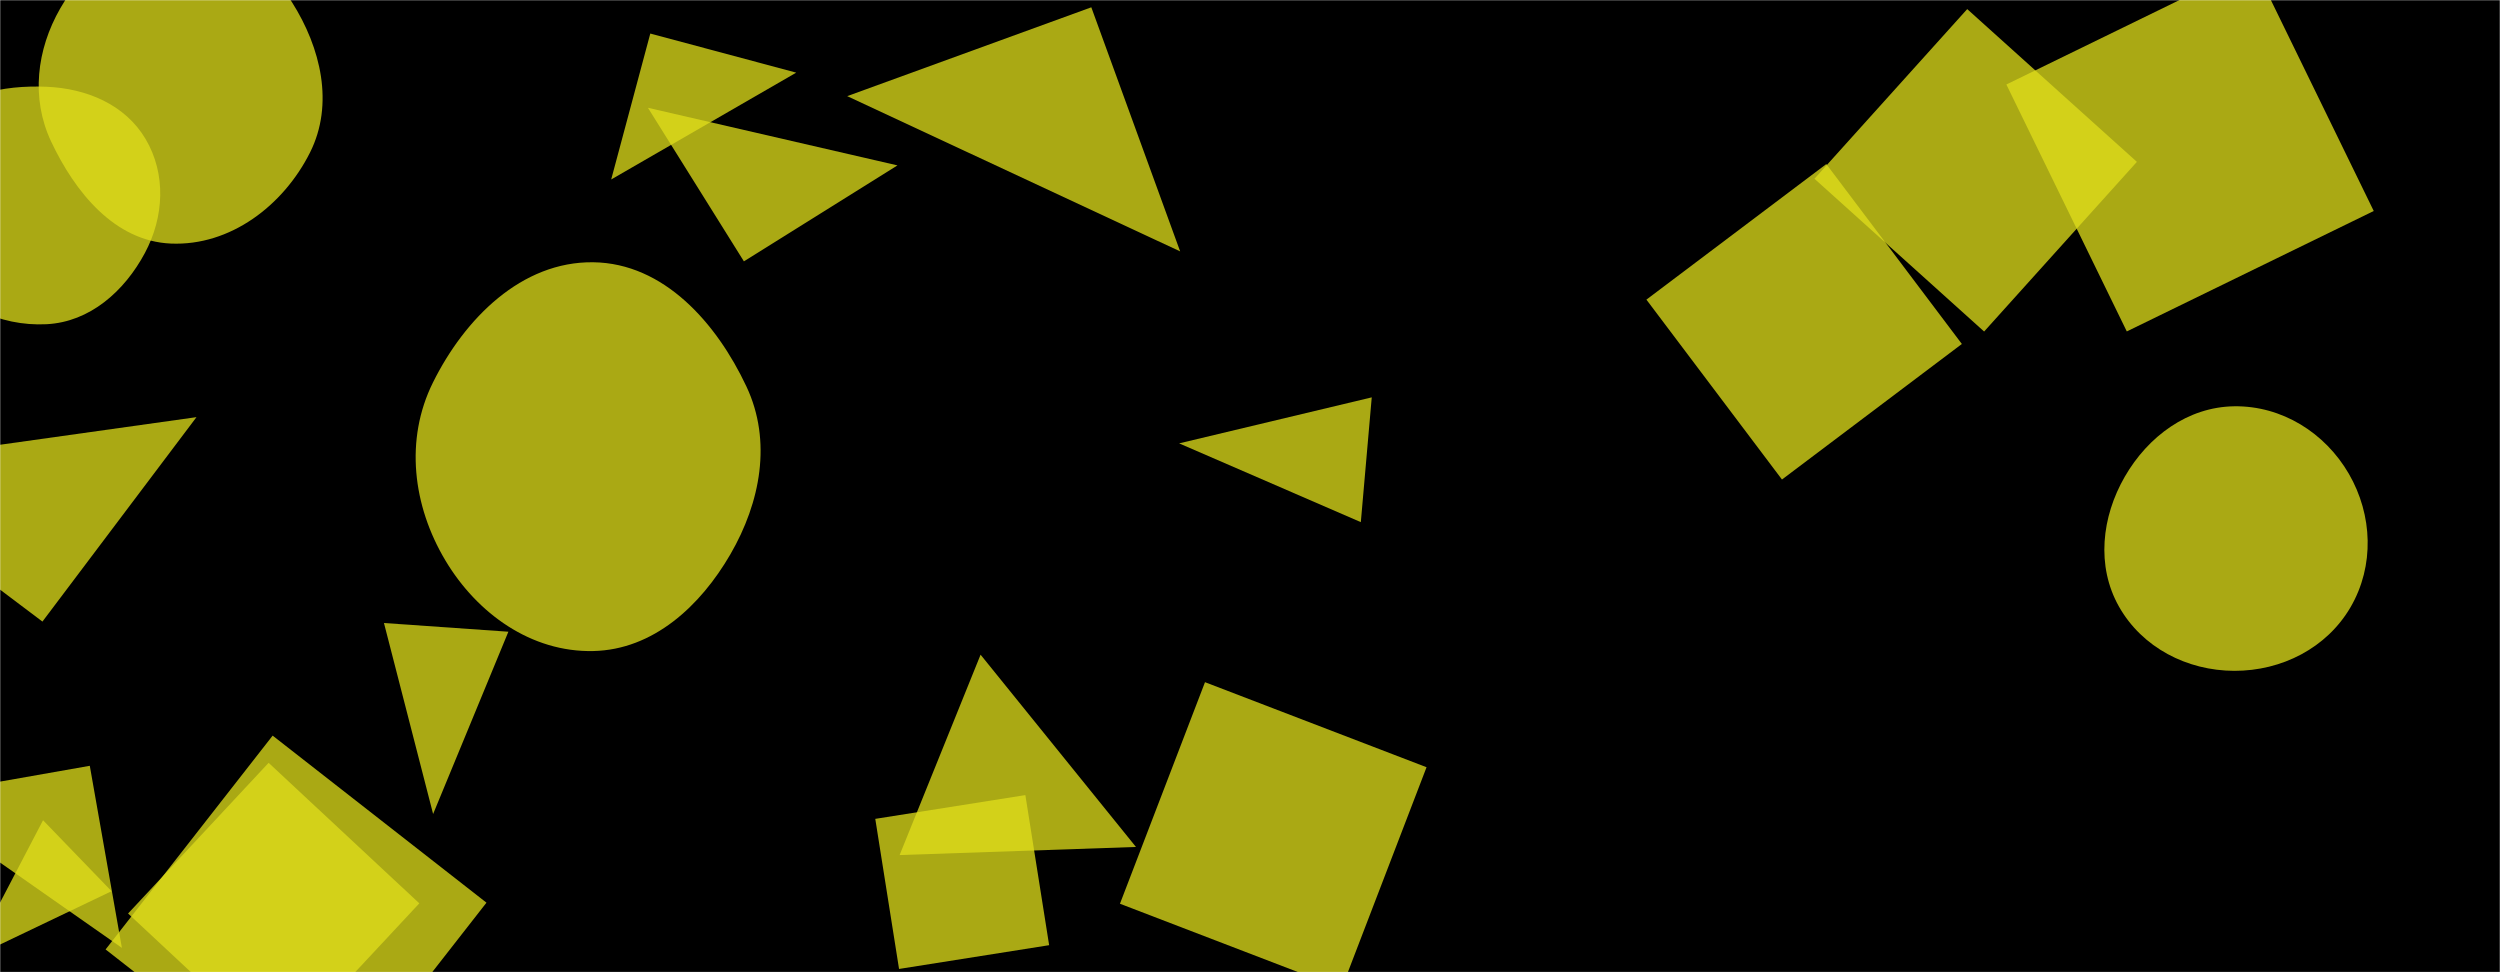 <svg xmlns="http://www.w3.org/2000/svg" version="1.1" xmlns:xlink="http://www.w3.org/1999/xlink" xmlns:svgjs="http://svgjs.com/svgjs" width="1440" height="560" preserveAspectRatio="none" viewBox="0 0 1440 560"><g mask="url(&quot;#SvgjsMask1002&quot;)" fill="none"><rect width="1440" height="560" x="0" y="0" fill="rgba(0, 0, 0, 1)"></rect><path d="M1286.949,386.402C1314.25,386.468,1340.239,373.278,1353.959,349.675C1367.746,325.957,1366.683,296.629,1352.929,272.892C1339.213,249.22,1314.306,233.665,1286.949,234.021C1260.162,234.37,1237.251,251.359,1223.877,274.571C1210.526,297.743,1207.363,326.056,1220.501,349.35C1233.854,373.025,1259.768,386.336,1286.949,386.402" fill="rgba(223, 222, 27, 0.76)" class="triangle-float1"></path><path d="M654.316 487.846L564.813 377.103 518.185 492.511z" fill="rgba(223, 222, 27, 0.76)" class="triangle-float3"></path><path d="M1142.851 190.958L1230.845 93.232 1133.118 5.239 1045.125 102.965z" fill="rgba(223, 222, 27, 0.76)" class="triangle-float3"></path><path d="M292.828 363.867L221.159 358.856 249.476 468.866z" fill="rgba(223, 222, 27, 0.76)" class="triangle-float2"></path><path d="M157.045 423.72L60.823 546.879 183.982 643.101 280.204 519.942z" fill="rgba(223, 222, 27, 0.76)" class="triangle-float2"></path><path d="M628.595 4.203L487.992 55.378 679.77 144.806z" fill="rgba(223, 222, 27, 0.76)" class="triangle-float2"></path><path d="M694.08 392.938L645.094 520.551 772.706 569.537 821.692 441.924z" fill="rgba(223, 222, 27, 0.76)" class="triangle-float3"></path><path d="M26.785,186.748C51.752,185.482,71.676,167.759,83.465,145.714C94.529,125.025,95.798,100.234,83.846,80.046C72.106,60.217,49.81,50.917,26.785,49.975C1.664,48.947,-25.095,54.061,-38.98,75.021C-54.176,97.96,-54.773,128.305,-40.815,152.018C-27.042,175.417,-0.332,188.124,26.785,186.748" fill="rgba(223, 222, 27, 0.76)" class="triangle-float1"></path><path d="M64.256 513.326L24.792 472.46-16.775 552.088z" fill="rgba(223, 222, 27, 0.76)" class="triangle-float1"></path><path d="M374.57 19.32L352.047 103.375 458.624 41.843z" fill="rgba(223, 222, 27, 0.76)" class="triangle-float2"></path><path d="M1026.416 276.206L1130.036 198.123 1051.952 94.503 948.332 172.586z" fill="rgba(223, 222, 27, 0.76)" class="triangle-float2"></path><path d="M783.838 300.75L790.126 228.879 679.176 255.382z" fill="rgba(223, 222, 27, 0.76)" class="triangle-float1"></path><path d="M590.609 457.972L504.158 471.665 517.851 558.115 604.302 544.423z" fill="rgba(223, 222, 27, 0.76)" class="triangle-float2"></path><path d="M98.414,140.294C132.592,141.769,163.2,118.454,178.553,87.883C192.531,60.05,184.858,27.64,168.207,1.319C152.831,-22.986,127.164,-39.552,98.414,-38.796C70.838,-38.07,48.434,-19.095,34.705,4.832C21.05,28.63,17.742,56.62,29.419,81.448C43.207,110.765,66.047,138.898,98.414,140.294" fill="rgba(223, 222, 27, 0.76)" class="triangle-float3"></path><path d="M24.443 358.03L113.177 240.276-93.31 269.296z" fill="rgba(223, 222, 27, 0.76)" class="triangle-float3"></path><path d="M428.485 150.541L516.94 95.268 373.213 62.086z" fill="rgba(223, 222, 27, 0.76)" class="triangle-float2"></path><path d="M73.772 526.188L160.579 607.137 241.529 520.33 154.721 439.381z" fill="rgba(223, 222, 27, 0.76)" class="triangle-float2"></path><path d="M341.714,375C376.246,374.251,403.391,349.147,420.71,319.263C438.088,289.276,444.712,254.066,429.978,222.695C412.714,185.935,382.323,151.592,341.714,151.063C300.475,150.526,267.693,183.391,249.372,220.341C233.067,253.225,237.732,291.311,256.548,322.825C274.841,353.463,306.039,375.774,341.714,375" fill="rgba(223, 222, 27, 0.76)" class="triangle-float3"></path><path d="M51.718 441.096L-53.165 459.59 70.212 545.979z" fill="rgba(223, 222, 27, 0.76)" class="triangle-float1"></path><path d="M1225.036 190.908L1367.278 121.532 1297.902-20.71 1155.66 48.666z" fill="rgba(223, 222, 27, 0.76)" class="triangle-float3"></path></g><defs><mask id="SvgjsMask1002"><rect width="1440" height="560" fill="#ffffff"></rect></mask><style>
            @keyframes float1 {
                0%{transform: translate(0, 0)}
                50%{transform: translate(-10px, 0)}
                100%{transform: translate(0, 0)}
            }

            .triangle-float1 {
                animation: float1 5s infinite;
            }

            @keyframes float2 {
                0%{transform: translate(0, 0)}
                50%{transform: translate(-5px, -5px)}
                100%{transform: translate(0, 0)}
            }

            .triangle-float2 {
                animation: float2 4s infinite;
            }

            @keyframes float3 {
                0%{transform: translate(0, 0)}
                50%{transform: translate(0, -10px)}
                100%{transform: translate(0, 0)}
            }

            .triangle-float3 {
                animation: float3 6s infinite;
            }
        </style></defs></svg>